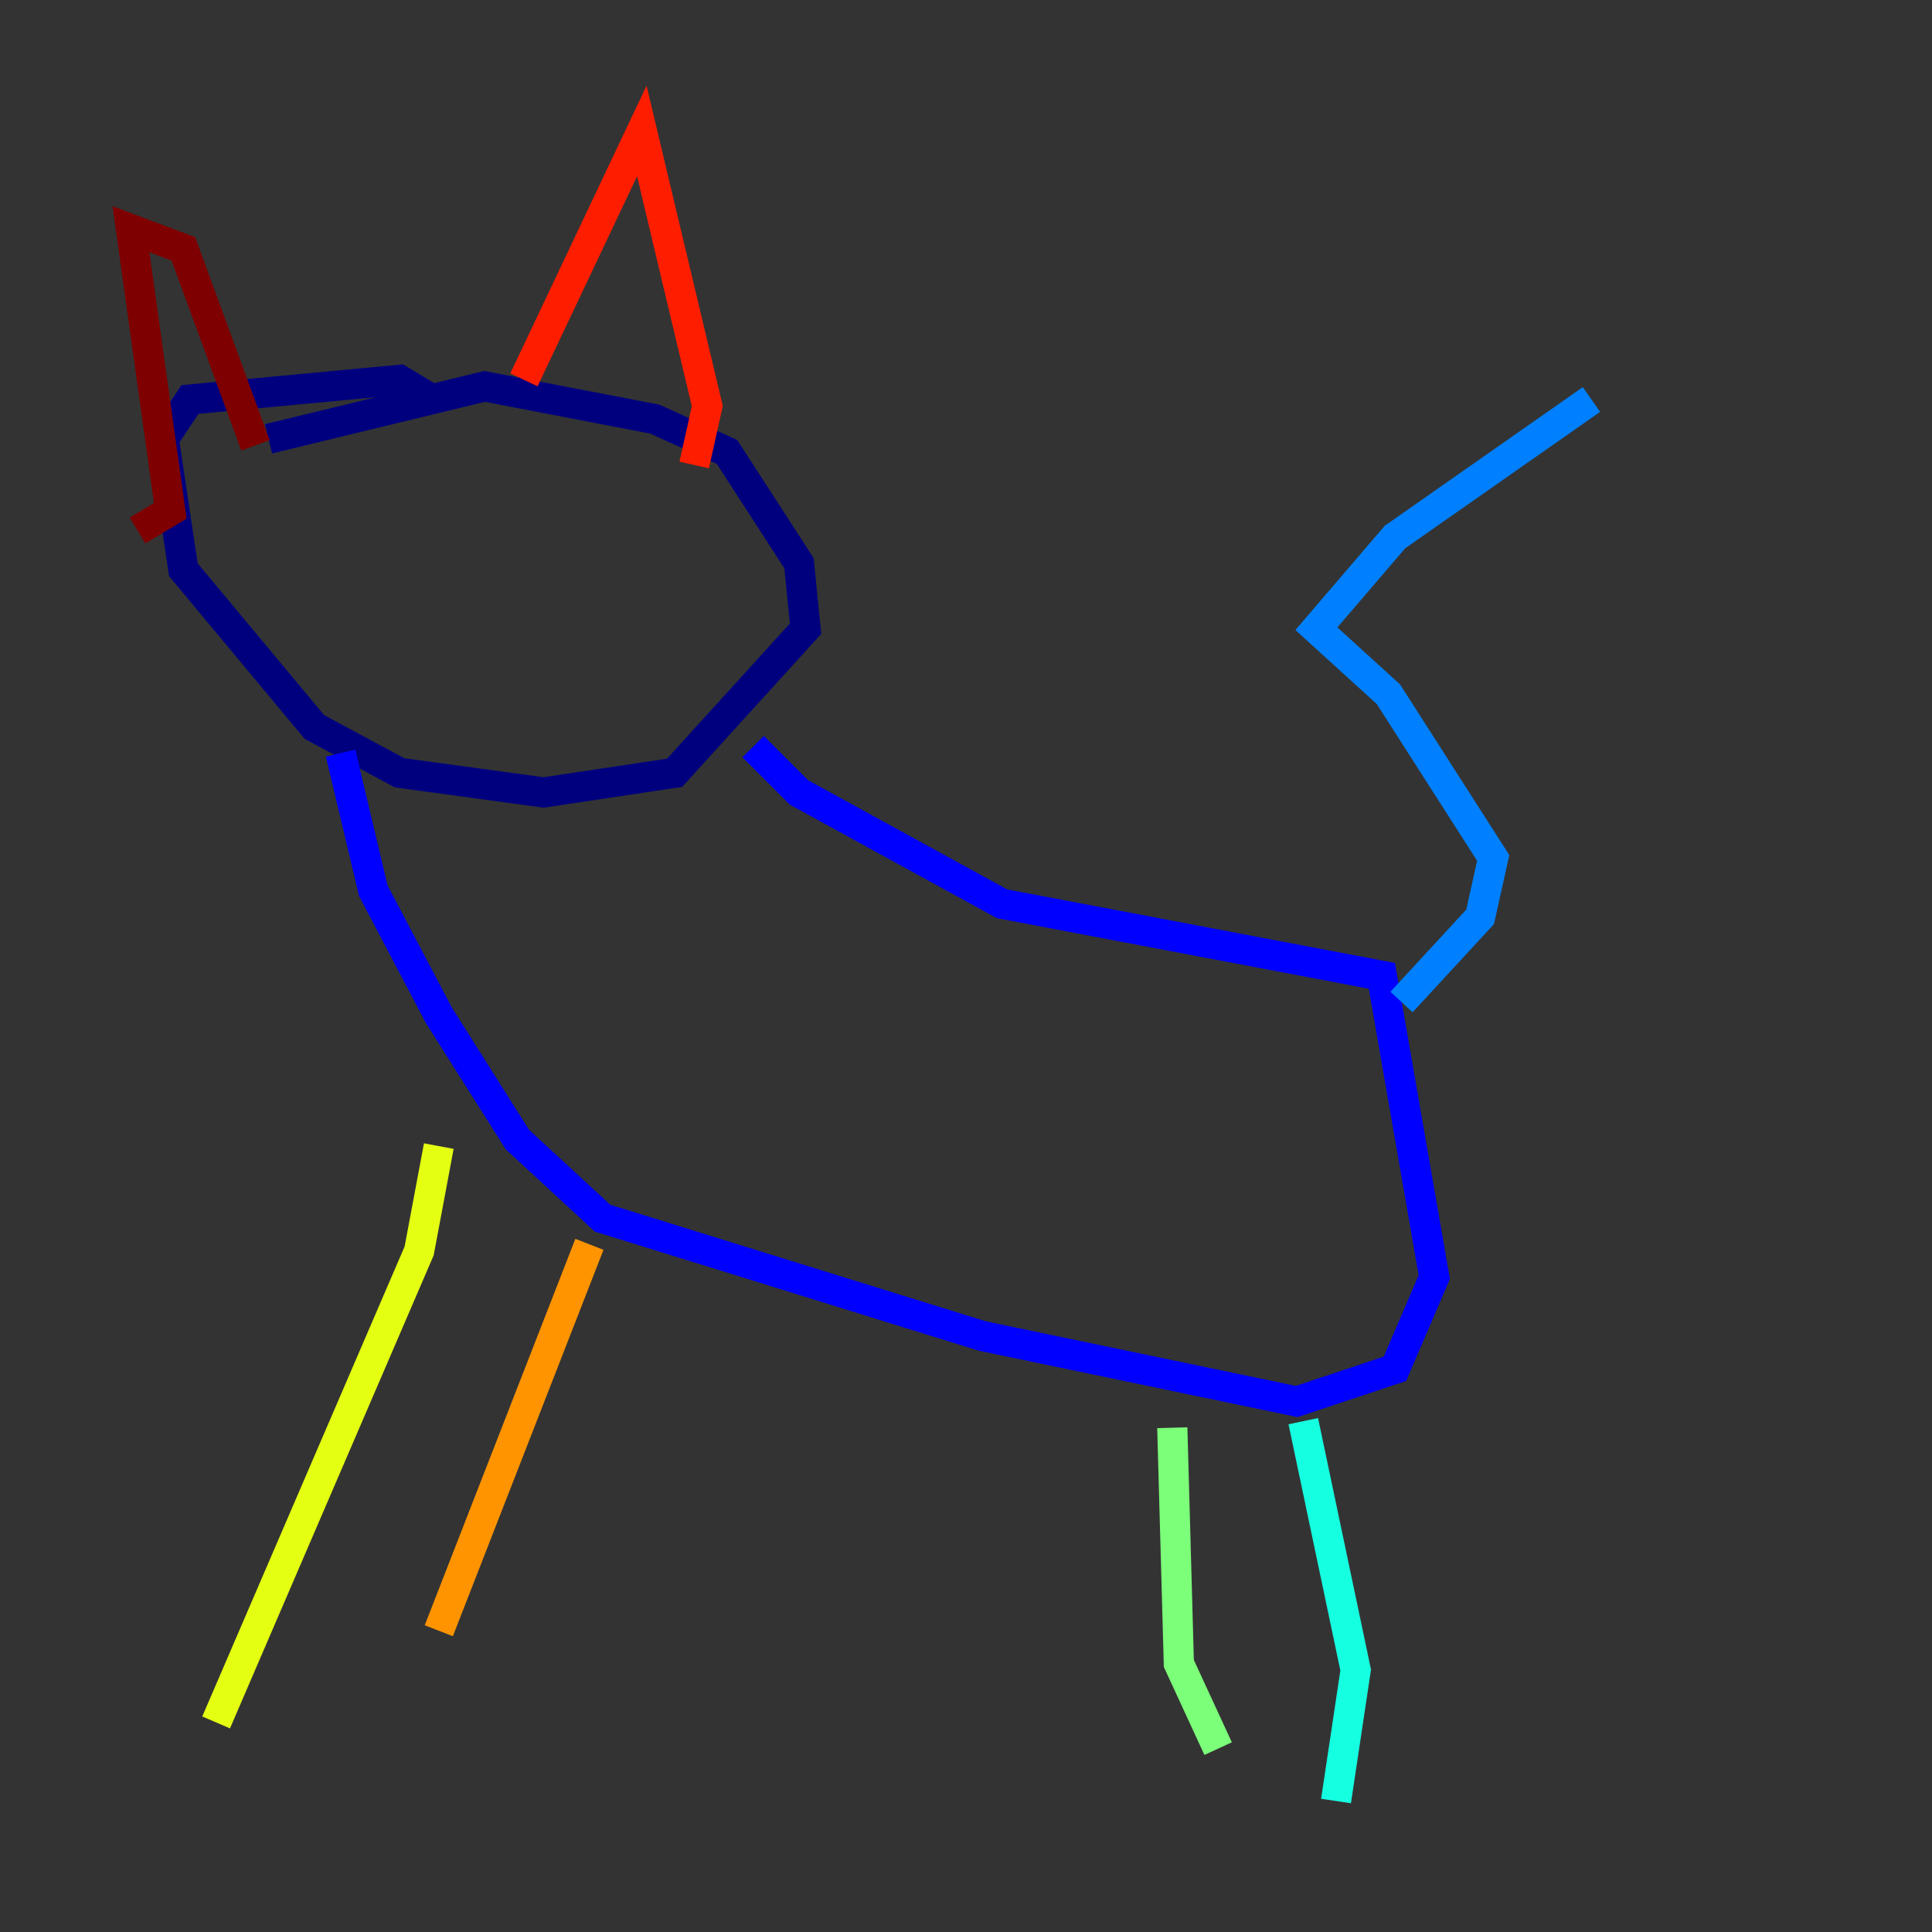<?xml version="1.0" encoding="utf-8" ?>
<svg baseProfile="tiny" height="128" version="1.2" viewBox="0,0,128,128" width="128" xmlns="http://www.w3.org/2000/svg" xmlns:ev="http://www.w3.org/2001/xml-events" xmlns:xlink="http://www.w3.org/1999/xlink"><rect x="0" y="0" width="128" height="128" fill="#333333" stroke="none"/><defs /><polyline fill="none" points="28.637,26.468 26.468,25.166 12.583,26.468 10.848,29.071 12.149,37.749 20.827,48.163 26.468,51.2 36.014,52.502 44.691,51.2 53.37,41.654 52.936,37.315 48.163,29.939 43.39,27.77 32.108,25.6 17.79,29.071" stroke="#00007f" stroke-width="2" /><polyline fill="none" points="49.898,49.464 52.936,52.502 66.386,59.878 91.552,64.651 95.024,84.61 92.42,90.685 85.912,92.854 65.085,88.515 39.919,80.705 34.278,75.498 29.071,67.254 24.732,59.01 22.563,49.898" stroke="#0000ff" stroke-width="2" /><polyline fill="none" points="92.854,66.386 98.061,60.746 98.929,56.841 91.986,45.993 87.214,41.654 92.42,35.58 105.437,26.468" stroke="#0080ff" stroke-width="2" /><polyline fill="none" points="86.346,94.156 89.817,110.644 88.515,119.322" stroke="#15ffe1" stroke-width="2" /><polyline fill="none" points="77.668,94.59 78.102,110.21 80.705,115.851" stroke="#7cff79" stroke-width="2" /><polyline fill="none" points="29.071,75.932 27.77,82.875 14.319,114.115" stroke="#e4ff12" stroke-width="2" /><polyline fill="none" points="39.051,82.441 29.071,108.041" stroke="#ff9400" stroke-width="2" /><polyline fill="none" points="45.993,30.807 46.861,26.902 42.522,8.678 34.712,25.166" stroke="#ff1d00" stroke-width="2" /><polyline fill="none" points="16.922,29.505 12.149,16.488 8.678,15.186 11.281,33.844 9.112,35.146" stroke="#7f0000" stroke-width="2" /></svg>